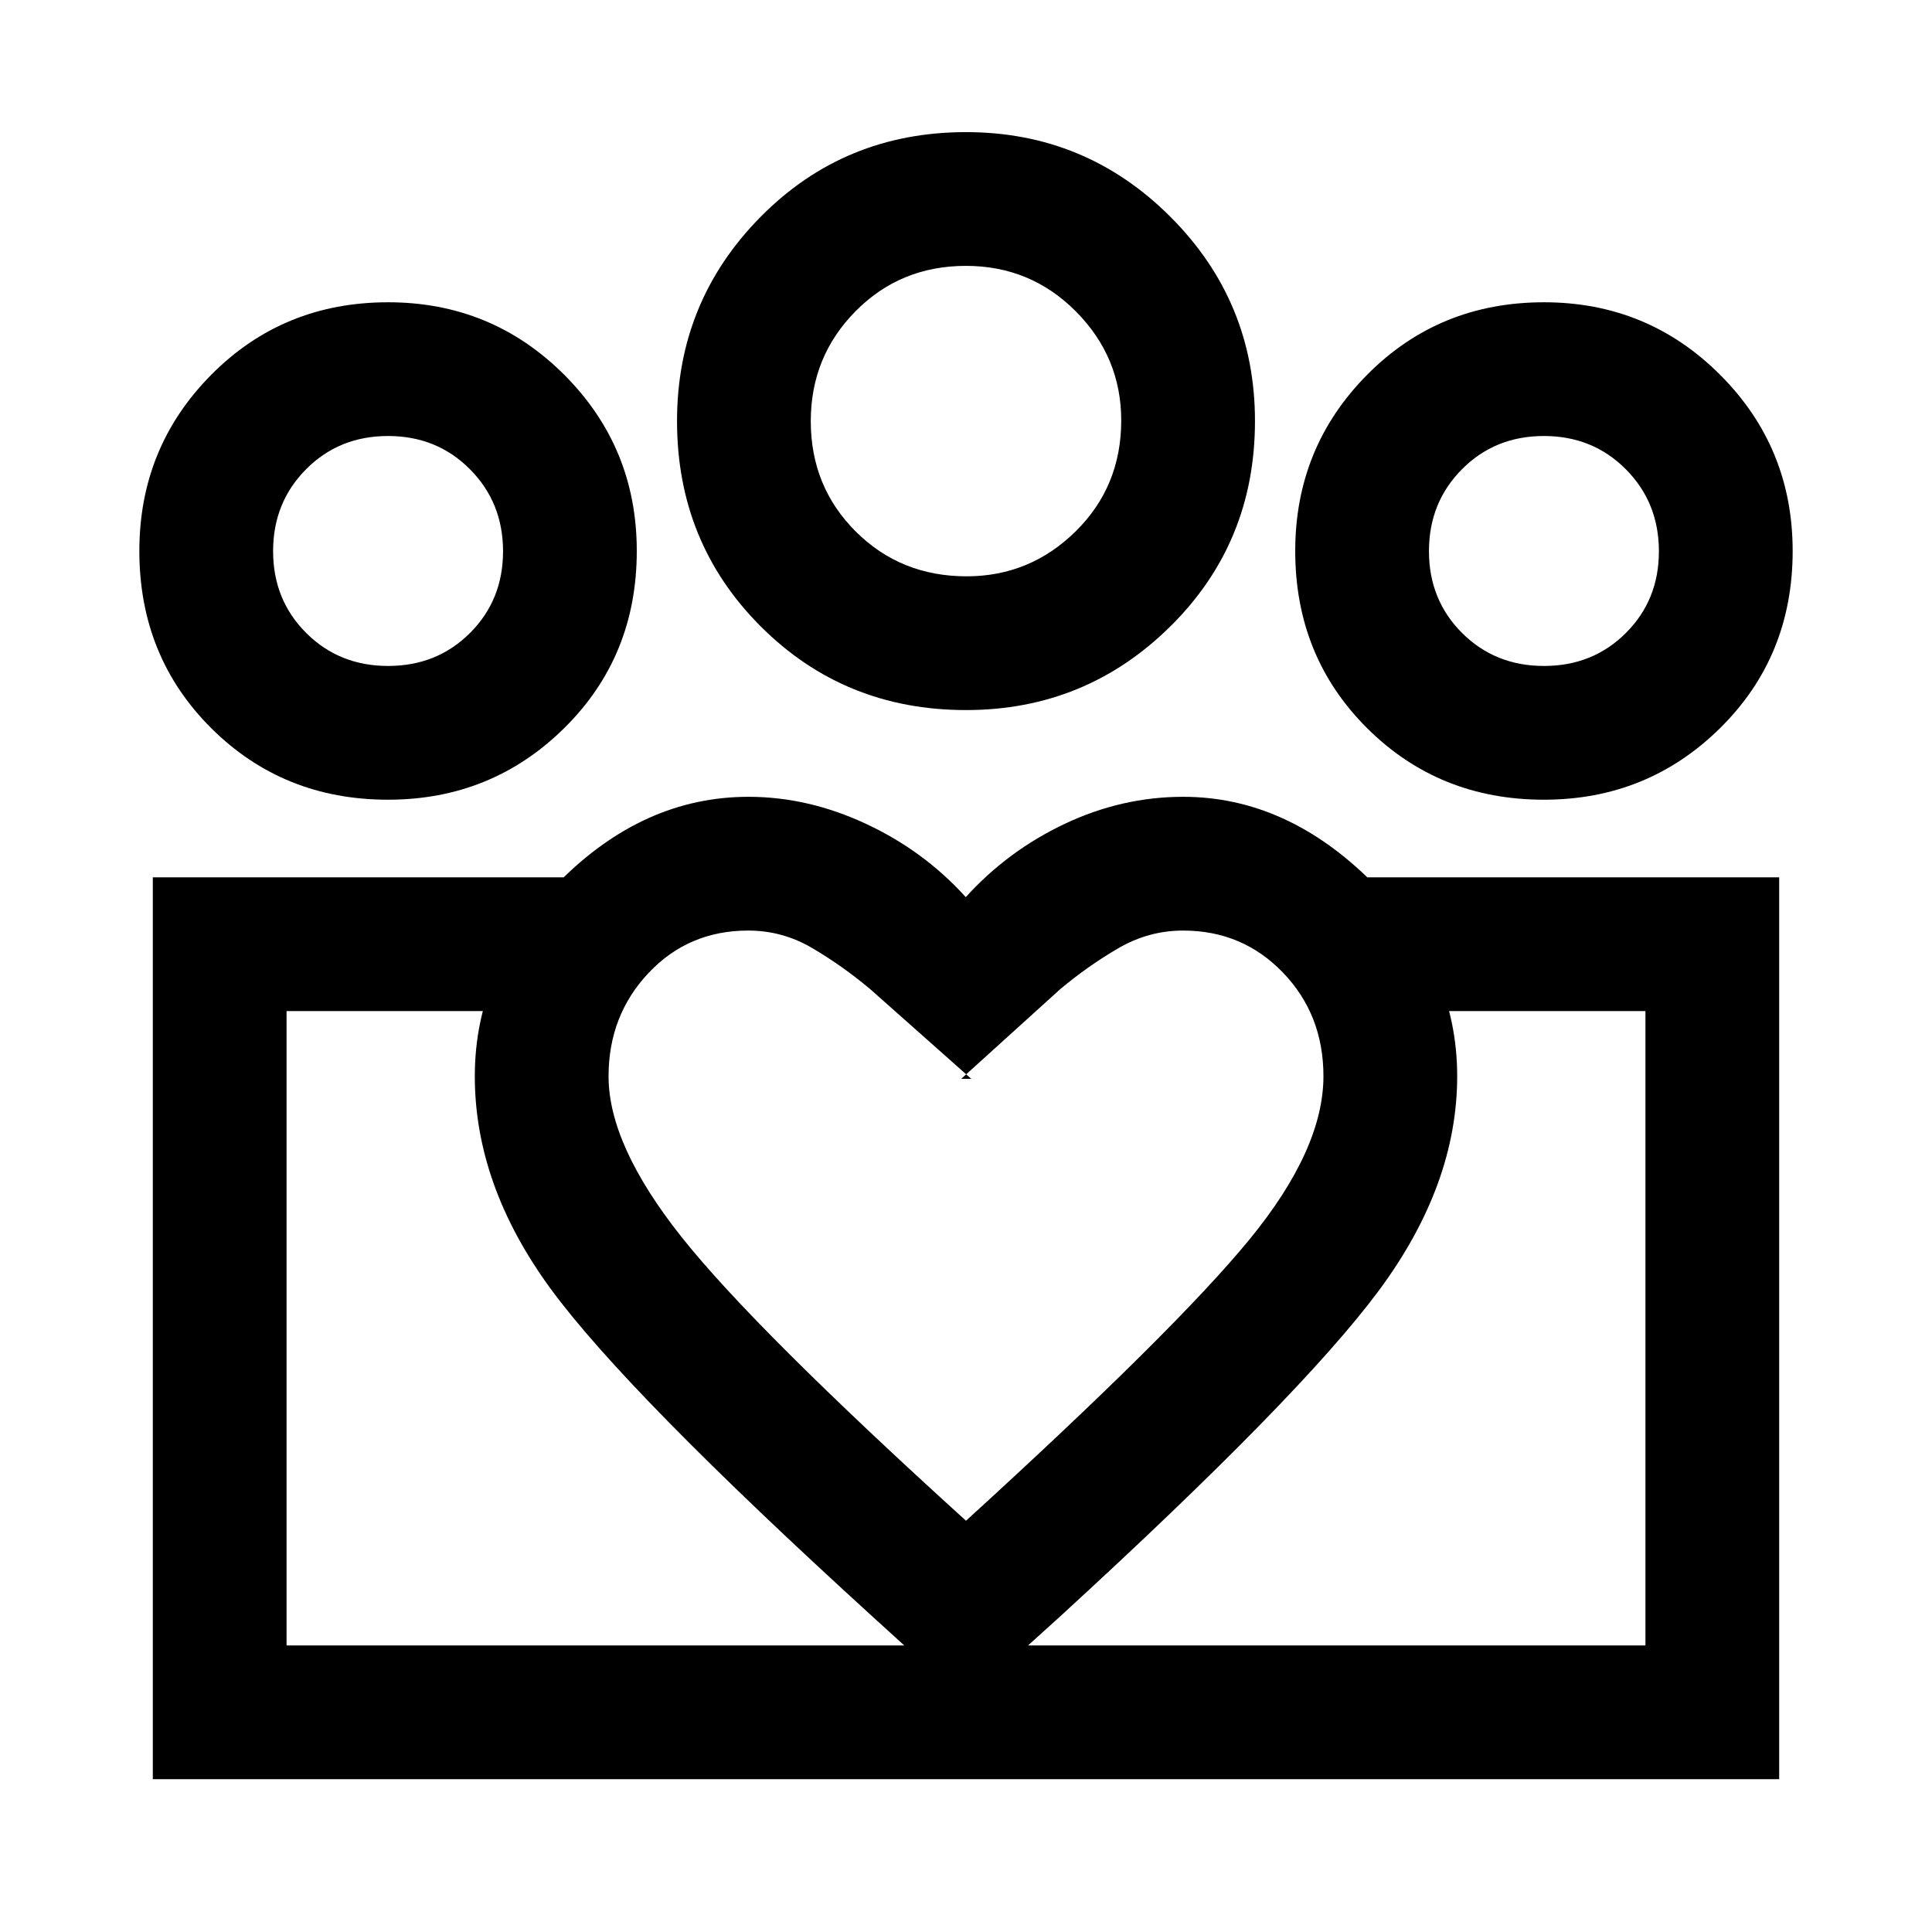 <svg xmlns="http://www.w3.org/2000/svg" width="48" height="48" viewBox="0 -960 960 960"><path d="M142.39-142.39v-315.22 315.22Zm675.22 0v-315.22 315.22Zm-50.42-486.7q24.29 0 40.7-16.38 16.41-16.38 16.41-40.6 0-24.21-16.43-40.75-16.43-16.53-40.71-16.53-24.29 0-40.7 16.5-16.42 16.5-16.42 40.72 0 24.21 16.43 40.63 16.43 16.41 40.72 16.41Zm-.04 66.46q-52.17 0-87.87-35.58-35.69-35.57-35.69-88.01 0-51.49 35.71-87.54 35.72-36.04 87.89-36.04 51.5 0 87.53 36.04 36.04 36.05 36.04 87.54 0 52.44-36.05 88.01-36.05 35.58-87.56 35.58Zm-286.85-111q31.5 0 54.17-22.33 22.66-22.33 22.66-55.1 0-31.51-22.51-54.17t-54.66-22.66q-32.53 0-54.81 22.51t-22.28 54.66q0 32.52 22.33 54.81 22.33 22.28 55.1 22.28Zm-.3 66.46q-60.43 0-102.01-41.58-41.58-41.58-41.58-102.01 0-59.49 41.58-101.54 41.58-42.05 102.01-42.05 59.49 0 101.54 42.05 42.05 42.05 42.05 101.54 0 60.43-42.05 102.01-42.05 41.58-101.54 41.58Zm-177.61 182q0 34.09 36.14 79.67Q374.67-299.91 480-204.35q104.08-94.9 140.84-139.75 36.77-44.86 36.77-81.14 0-30.6-20.11-51.48-20.11-20.89-49.6-20.89-17.1 0-32.16 8.76-15.07 8.76-28.83 20.28l-49.3 44.64h5.02l-50.3-44.64q-13.76-11.52-28.63-20.28-14.86-8.76-31.92-8.76-29.66 0-49.52 21.08-19.87 21.09-19.87 51.36Zm-66.46-.07q0-54.35 41.92-96.59 41.91-42.24 94.07-42.24 29.6 0 58.35 13.41 28.76 13.4 49.62 36.44 20.86-23.04 49.22-36.44 28.37-13.41 58.82-13.41 51.31 0 93.72 42.2 42.42 42.2 42.42 96.63 0 54.06-38.98 106.58-38.98 52.53-158.22 161.77L480-114.5l-46.63-42.39q-121.89-111.09-159.66-162.6-37.78-51.51-37.78-105.75Zm-43.09-203.85q24.29 0 40.7-16.38 16.42-16.38 16.42-40.6 0-24.21-16.43-40.75-16.43-16.53-40.72-16.53t-40.7 16.5q-16.41 16.5-16.41 40.72 0 24.21 16.43 40.63 16.43 16.41 40.71 16.41ZM483-75.93v-66.46h334.61v-315.22H678.72v-66.46h205.35v448.14H483Zm-340.61-66.46H483v66.46H75.93v-448.14h204.35v66.46H142.39v315.22Zm50.41-420.24q-52.17 0-87.87-35.58-35.69-35.57-35.69-88.01 0-51.49 35.71-87.54 35.72-36.04 87.89-36.04 51.5 0 87.54 36.04 36.03 36.05 36.03 87.54 0 52.44-36.05 88.01-36.05 35.58-87.56 35.58ZM480-750.76Zm-287.17 64.54Zm574.34 0Z"/></svg>